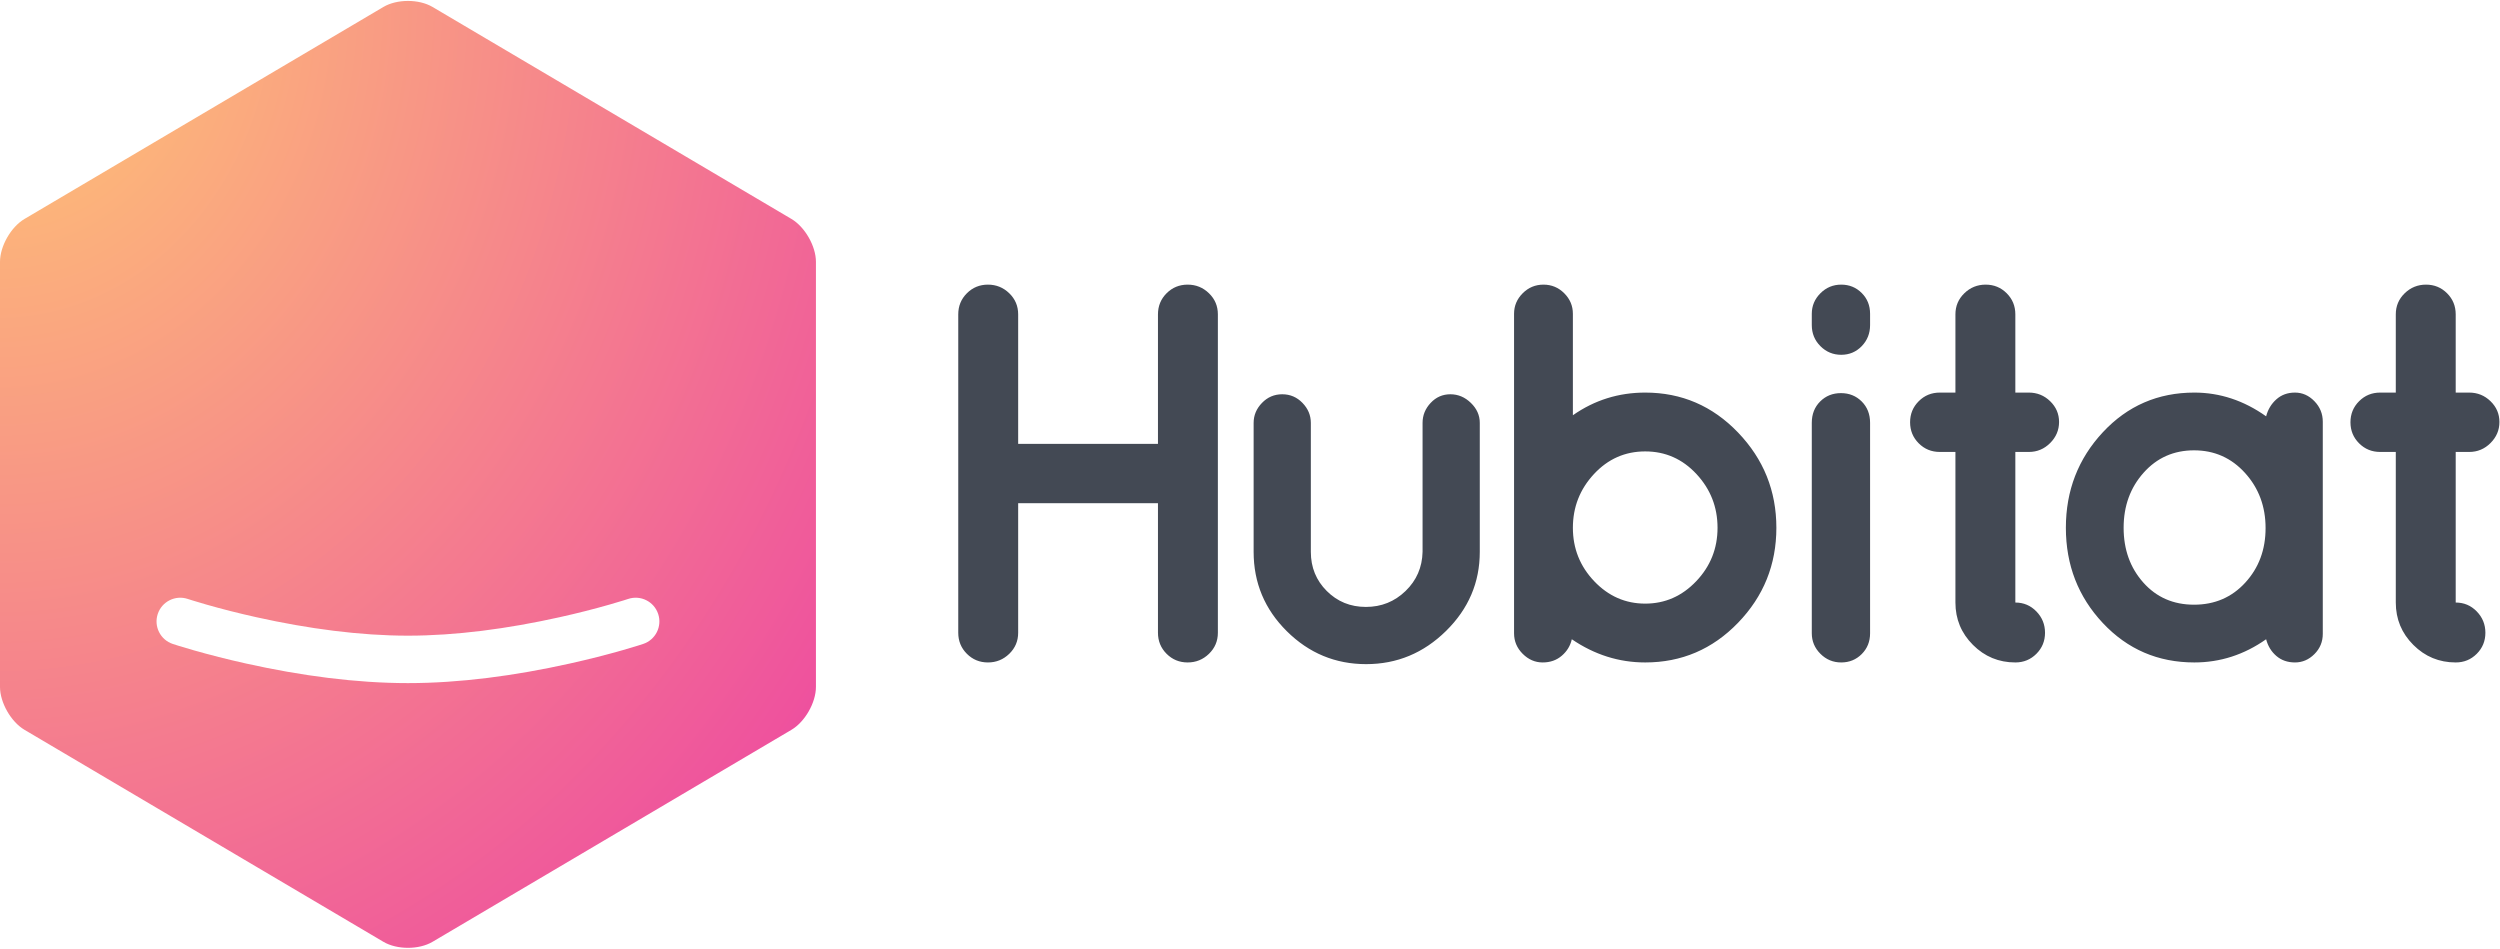 <svg xmlns="http://www.w3.org/2000/svg" width="527" height="200" viewBox="0 0 527 200">
  <defs>
    <radialGradient id="a" cx="0%" cy="0%" r="141.421%" fx="0%" fy="0%">
      <stop stop-color="#FFC973" offset="0%"/>
      <stop stop-color="#EC40A4" offset="100%"/>
    </radialGradient>
  </defs>
  <g fill="none" fill-rule="evenodd">
    <path fill="#434954" d="M208.258,139.644 C206.513,139.644 205.034,139.038 203.82,137.824 C202.607,136.61 202,135.131 202,133.387 L202,66.258 C202,64.513 202.607,63.034 203.82,61.82 C205.034,60.607 206.513,60 208.258,60 C210.002,60 211.5,60.607 212.752,61.82 C214.004,63.034 214.629,64.513 214.629,66.258 L214.629,93.564 L244.098,93.564 L244.098,66.258 C244.098,64.513 244.705,63.034 245.918,61.82 C247.132,60.607 248.611,60 250.356,60 C252.1,60 253.598,60.607 254.85,61.82 C256.101,63.034 256.727,64.513 256.727,66.258 L256.727,133.387 C256.727,135.131 256.101,136.61 254.85,137.824 C253.598,139.038 252.1,139.644 250.356,139.644 C248.611,139.644 247.132,139.038 245.918,137.824 C244.705,136.61 244.098,135.131 244.098,133.387 L244.098,106.08 L214.629,106.08 L214.629,133.387 C214.629,135.131 214.004,136.61 212.752,137.824 C211.5,139.038 210.002,139.644 208.258,139.644 Z M311.938,116.334 C311.938,122.782 309.567,128.338 304.827,133.003 C300.086,137.668 294.473,140 287.988,140 C281.502,140 275.927,137.687 271.262,133.06 C266.597,128.433 264.265,122.858 264.265,116.334 L264.265,89.141 C264.265,87.548 264.853,86.145 266.028,84.932 C267.204,83.718 268.626,83.111 270.295,83.111 C271.964,83.111 273.386,83.718 274.562,84.932 C275.737,86.145 276.325,87.548 276.325,89.141 L276.325,116.334 C276.325,119.596 277.444,122.345 279.682,124.583 C281.919,126.821 284.669,127.94 287.931,127.94 C291.192,127.94 293.98,126.821 296.293,124.583 C298.607,122.345 299.801,119.596 299.877,116.334 L299.877,89.141 C299.877,87.548 300.446,86.145 301.584,84.932 C302.722,83.718 304.106,83.111 305.737,83.111 C307.368,83.111 308.809,83.718 310.06,84.932 C311.312,86.145 311.938,87.548 311.938,89.141 L311.938,116.334 Z M319.163,133.5 L319.163,66.144 C319.163,64.475 319.769,63.034 320.983,61.82 C322.197,60.607 323.657,60 325.364,60 C327.07,60 328.53,60.607 329.744,61.82 C330.958,63.034 331.564,64.475 331.564,66.144 L331.564,87.534 C336.116,84.348 341.198,82.756 346.811,82.756 C354.472,82.756 360.995,85.562 366.38,91.175 C371.766,96.788 374.459,103.482 374.459,111.257 C374.459,119.032 371.766,125.707 366.38,131.282 C360.995,136.857 354.472,139.644 346.811,139.644 C341.273,139.644 336.116,138.014 331.337,134.752 C331.033,136.117 330.332,137.274 329.232,138.222 C328.132,139.17 326.786,139.644 325.193,139.644 C323.6,139.644 322.197,139.038 320.983,137.824 C319.769,136.61 319.163,135.169 319.163,133.5 Z M346.811,95.157 C342.563,95.157 338.96,96.75 336.002,99.936 C333.044,103.122 331.564,106.895 331.564,111.257 C331.564,115.618 333.063,119.373 336.059,122.521 C339.055,125.669 342.639,127.243 346.811,127.243 C350.983,127.243 354.567,125.669 357.563,122.521 C360.559,119.373 362.057,115.618 362.057,111.257 C362.057,106.895 360.578,103.122 357.62,99.936 C354.661,96.75 351.058,95.157 346.811,95.157 Z M388.069,82.869 C389.814,82.869 391.274,83.457 392.45,84.633 C393.625,85.809 394.213,87.307 394.213,89.127 L394.213,133.5 C394.213,135.245 393.625,136.705 392.45,137.881 C391.274,139.057 389.833,139.644 388.126,139.644 C386.42,139.644 384.959,139.038 383.746,137.824 C382.532,136.61 381.925,135.169 381.925,133.5 L381.925,89.127 C381.925,87.307 382.513,85.809 383.689,84.633 C384.865,83.457 386.325,82.869 388.069,82.869 Z M394.213,66.144 L394.213,68.533 C394.213,70.278 393.625,71.757 392.45,72.971 C391.274,74.184 389.833,74.791 388.126,74.791 C386.42,74.791 384.959,74.184 383.746,72.971 C382.532,71.757 381.925,70.278 381.925,68.533 L381.925,66.144 C381.925,64.475 382.532,63.034 383.746,61.82 C384.959,60.607 386.42,60 388.126,60 C389.833,60 391.274,60.588 392.45,61.764 C393.625,62.939 394.213,64.399 394.213,66.144 Z M427.678,82.756 C429.423,82.756 430.921,83.362 432.172,84.576 C433.424,85.79 434.05,87.25 434.05,88.956 C434.05,90.663 433.424,92.142 432.172,93.394 C430.921,94.645 429.423,95.271 427.678,95.271 L424.834,95.271 L424.834,127.015 C426.578,127.015 428.057,127.641 429.271,128.892 C430.485,130.144 431.092,131.642 431.092,133.387 C431.092,135.131 430.485,136.61 429.271,137.824 C428.057,139.038 426.578,139.644 424.834,139.644 C421.345,139.644 418.367,138.412 415.902,135.947 C413.437,133.481 412.204,130.504 412.204,127.015 L412.204,95.271 L408.905,95.271 C407.16,95.271 405.681,94.664 404.468,93.451 C403.254,92.237 402.647,90.758 402.647,89.013 C402.647,87.269 403.254,85.79 404.468,84.576 C405.681,83.362 407.16,82.756 408.905,82.756 L412.204,82.756 L412.204,66.258 C412.204,64.513 412.83,63.034 414.082,61.82 C415.333,60.607 416.831,60 418.576,60 C420.321,60 421.8,60.607 423.013,61.82 C424.227,63.034 424.834,64.513 424.834,66.258 L424.834,82.756 L427.678,82.756 Z M443.28,131.339 C438.084,125.801 435.486,119.108 435.486,111.257 C435.486,103.406 438.084,96.693 443.28,91.118 C448.476,85.543 454.904,82.756 462.565,82.756 C467.951,82.756 472.995,84.424 477.698,87.762 C478.077,86.321 478.798,85.126 479.86,84.178 C480.921,83.23 482.23,82.756 483.785,82.756 C485.34,82.756 486.705,83.362 487.881,84.576 C489.057,85.79 489.644,87.231 489.644,88.9 L489.644,133.614 C489.644,135.283 489.057,136.705 487.881,137.881 C486.705,139.057 485.34,139.644 483.785,139.644 C482.23,139.644 480.921,139.189 479.86,138.279 C478.798,137.369 478.077,136.193 477.698,134.752 C473.071,138.014 468.027,139.644 462.565,139.644 C454.904,139.644 448.476,136.876 443.28,131.339 Z M451.813,122.805 C454.582,125.915 458.147,127.47 462.508,127.47 C466.87,127.47 470.473,125.915 473.317,122.805 C476.162,119.695 477.584,115.865 477.584,111.314 C477.584,106.763 476.143,102.894 473.26,99.708 C470.378,96.523 466.794,94.93 462.508,94.93 C458.223,94.93 454.677,96.504 451.87,99.652 C449.064,102.799 447.66,106.668 447.66,111.257 C447.66,115.846 449.045,119.695 451.813,122.805 Z M520.507,82.756 C522.251,82.756 523.749,83.362 525.001,84.576 C526.252,85.79 526.878,87.25 526.878,88.956 C526.878,90.663 526.252,92.142 525.001,93.394 C523.749,94.645 522.251,95.271 520.507,95.271 L517.662,95.271 L517.662,127.015 C519.407,127.015 520.886,127.641 522.1,128.892 C523.313,130.144 523.92,131.642 523.92,133.387 C523.92,135.131 523.313,136.61 522.1,137.824 C520.886,139.038 519.407,139.644 517.662,139.644 C514.173,139.644 511.196,138.412 508.731,135.947 C506.265,133.481 505.033,130.504 505.033,127.015 L505.033,95.271 L501.733,95.271 C499.989,95.271 498.51,94.664 497.296,93.451 C496.082,92.237 495.476,90.758 495.476,89.013 C495.476,87.269 496.082,85.79 497.296,84.576 C498.51,83.362 499.989,82.756 501.733,82.756 L505.033,82.756 L505.033,66.258 C505.033,64.513 505.659,63.034 506.91,61.82 C508.162,60.607 509.66,60 511.404,60 C513.149,60 514.628,60.607 515.842,61.82 C517.055,63.034 517.662,64.513 517.662,66.258 L517.662,82.756 L520.507,82.756 Z"/>
    <path fill="url(#a)" d="M80.83,1.462 C83.685,-0.224 88.311,-0.226 91.17,1.462 L166.83,46.151 C169.685,47.837 172,51.895 172,55.199 L172,144.801 C172,148.112 169.689,152.161 166.83,153.849 L91.17,198.538 C88.315,200.224 83.689,200.226 80.83,198.538 L5.17,153.849 C2.315,152.163 4.68375768e-14,148.105 4.50524602e-14,144.801 L-3.36920552e-15,55.199 C-5.15829409e-15,51.888 2.311,47.839 5.17,46.151 L80.83,1.462 Z M36.419,135.743 C36.638,135.816 37.033,135.944 37.593,136.118 C38.508,136.403 39.565,136.719 40.751,137.058 C44.125,138.021 47.876,138.983 51.915,139.881 C63.494,142.454 75.089,144 86,144 C96.911,144 108.506,142.454 120.085,139.881 C124.124,138.983 127.875,138.021 131.249,137.058 C132.435,136.719 133.492,136.403 134.407,136.118 C134.967,135.944 135.362,135.816 135.581,135.743 C138.201,134.87 139.617,132.039 138.743,129.419 C137.87,126.799 135.039,125.383 132.419,126.257 C132.263,126.309 131.931,126.416 131.437,126.569 C130.594,126.832 129.612,127.125 128.501,127.442 C125.312,128.354 121.751,129.267 117.915,130.119 C106.994,132.546 96.089,134 86,134 C75.911,134 65.006,132.546 54.085,130.119 C50.249,129.267 46.688,128.354 43.499,127.442 C42.388,127.125 41.406,126.832 40.563,126.569 C40.069,126.416 39.737,126.309 39.581,126.257 C36.961,125.383 34.13,126.799 33.257,129.419 C32.383,132.039 33.799,134.87 36.419,135.743 Z"/>
  </g>
</svg>
